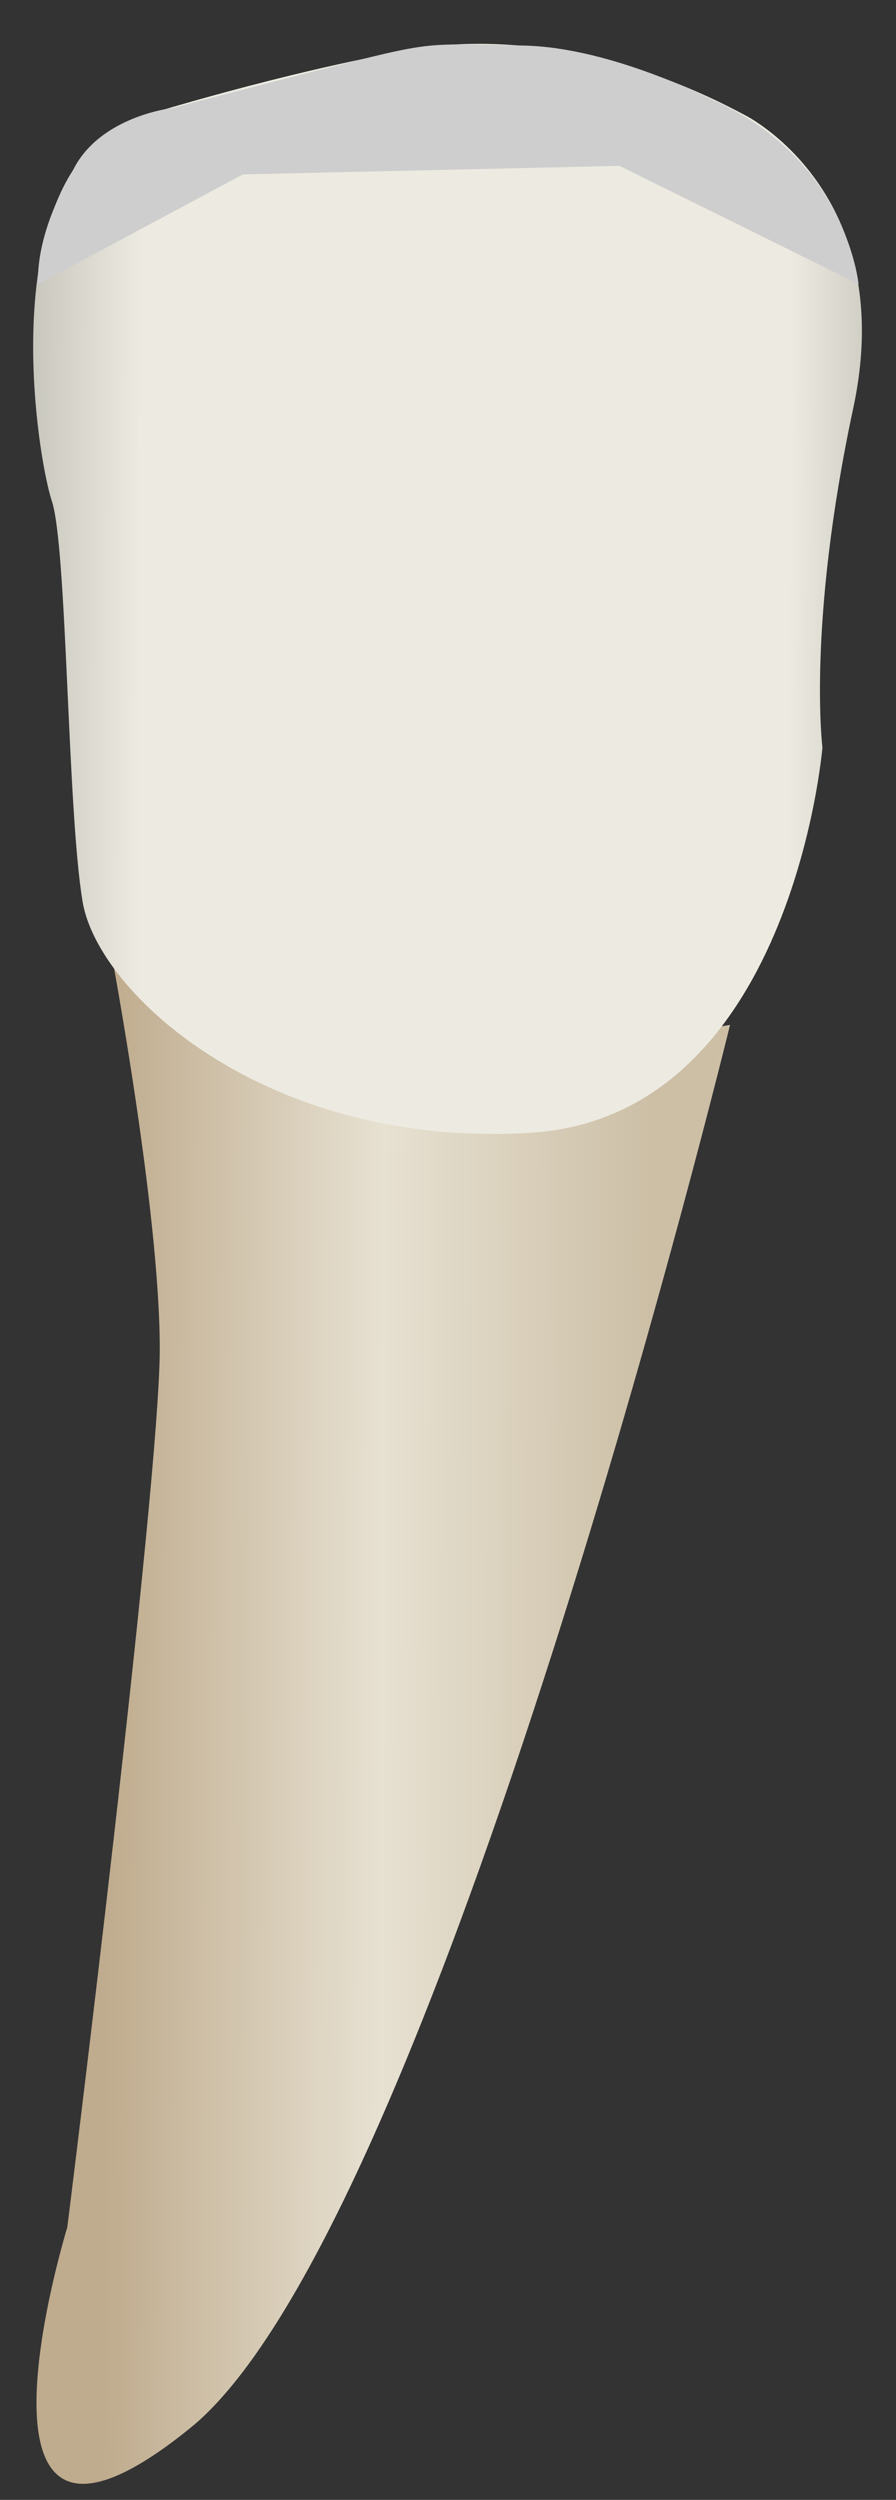 <svg width="19" height="53" viewBox="0 0 19 53" fill="none" xmlns="http://www.w3.org/2000/svg">
<rect x="0" y="0" width="19" height="53" fill="#333333" stroke="none"/>
<path d="M15.481 21.728C15.481 21.728 9.271 47.221 4.042 51.47C-1.187 55.719 1.427 47.221 1.427 47.221C1.427 47.221 3.388 31.533 3.388 28.591C3.388 25.649 2.348 20.141 2.348 20.141C2.348 20.141 12.42 22.31 15.481 21.728Z" fill="url(#paint0_linear_83_9558)"/>
<path d="M15.806 2.446C15.806 2.446 19.074 4.08 18.093 8.656C17.113 13.232 17.44 15.847 17.44 15.847C17.44 15.847 16.786 23.691 11.23 24.017C5.673 24.344 2.078 21.076 1.751 19.115C1.425 17.154 1.425 11.597 1.098 10.617C0.771 9.637 -0.21 3.426 3.059 2.446C6.327 1.466 8.288 1.138 8.288 1.138C8.288 1.138 11.556 0.158 15.806 2.446Z" fill="url(#paint1_linear_83_9558)"/>
<path d="M18.206 6.023C18.206 6.023 17.952 3.374 15.136 2.13C15.136 2.13 12.969 1.001 11.101 0.966C9.234 0.931 9.2 0.877 7.63 1.267C6.059 1.657 3.656 2.29 3.656 2.29C3.656 2.29 2.039 2.468 1.508 3.695C1.508 3.695 0.77 4.855 0.806 6.024L5.152 3.698L13.136 3.517L18.206 6.023Z" fill="#CECECE"/>
<defs>
<linearGradient id="paint0_linear_83_9558" x1="2.222" y1="36.401" x2="13.778" y2="36.443" gradientUnits="userSpaceOnUse">
<stop stop-color="#BFAB8D"/>
<stop offset="0.508" stop-color="#E7E1D2"/>
<stop offset="1" stop-color="#CCBFA6"/>
</linearGradient>
<linearGradient id="paint1_linear_83_9558" x1="-2.578" y1="12.439" x2="21.589" y2="12.526" gradientUnits="userSpaceOnUse">
<stop stop-color="#94938C"/>
<stop offset="0.23" stop-color="#EDEBE1"/>
<stop offset="0.428" stop-color="#EDEBE1"/>
<stop offset="0.799" stop-color="#EDEBE1"/>
<stop offset="1" stop-color="#94938C"/>
</linearGradient>
</defs>
</svg>
